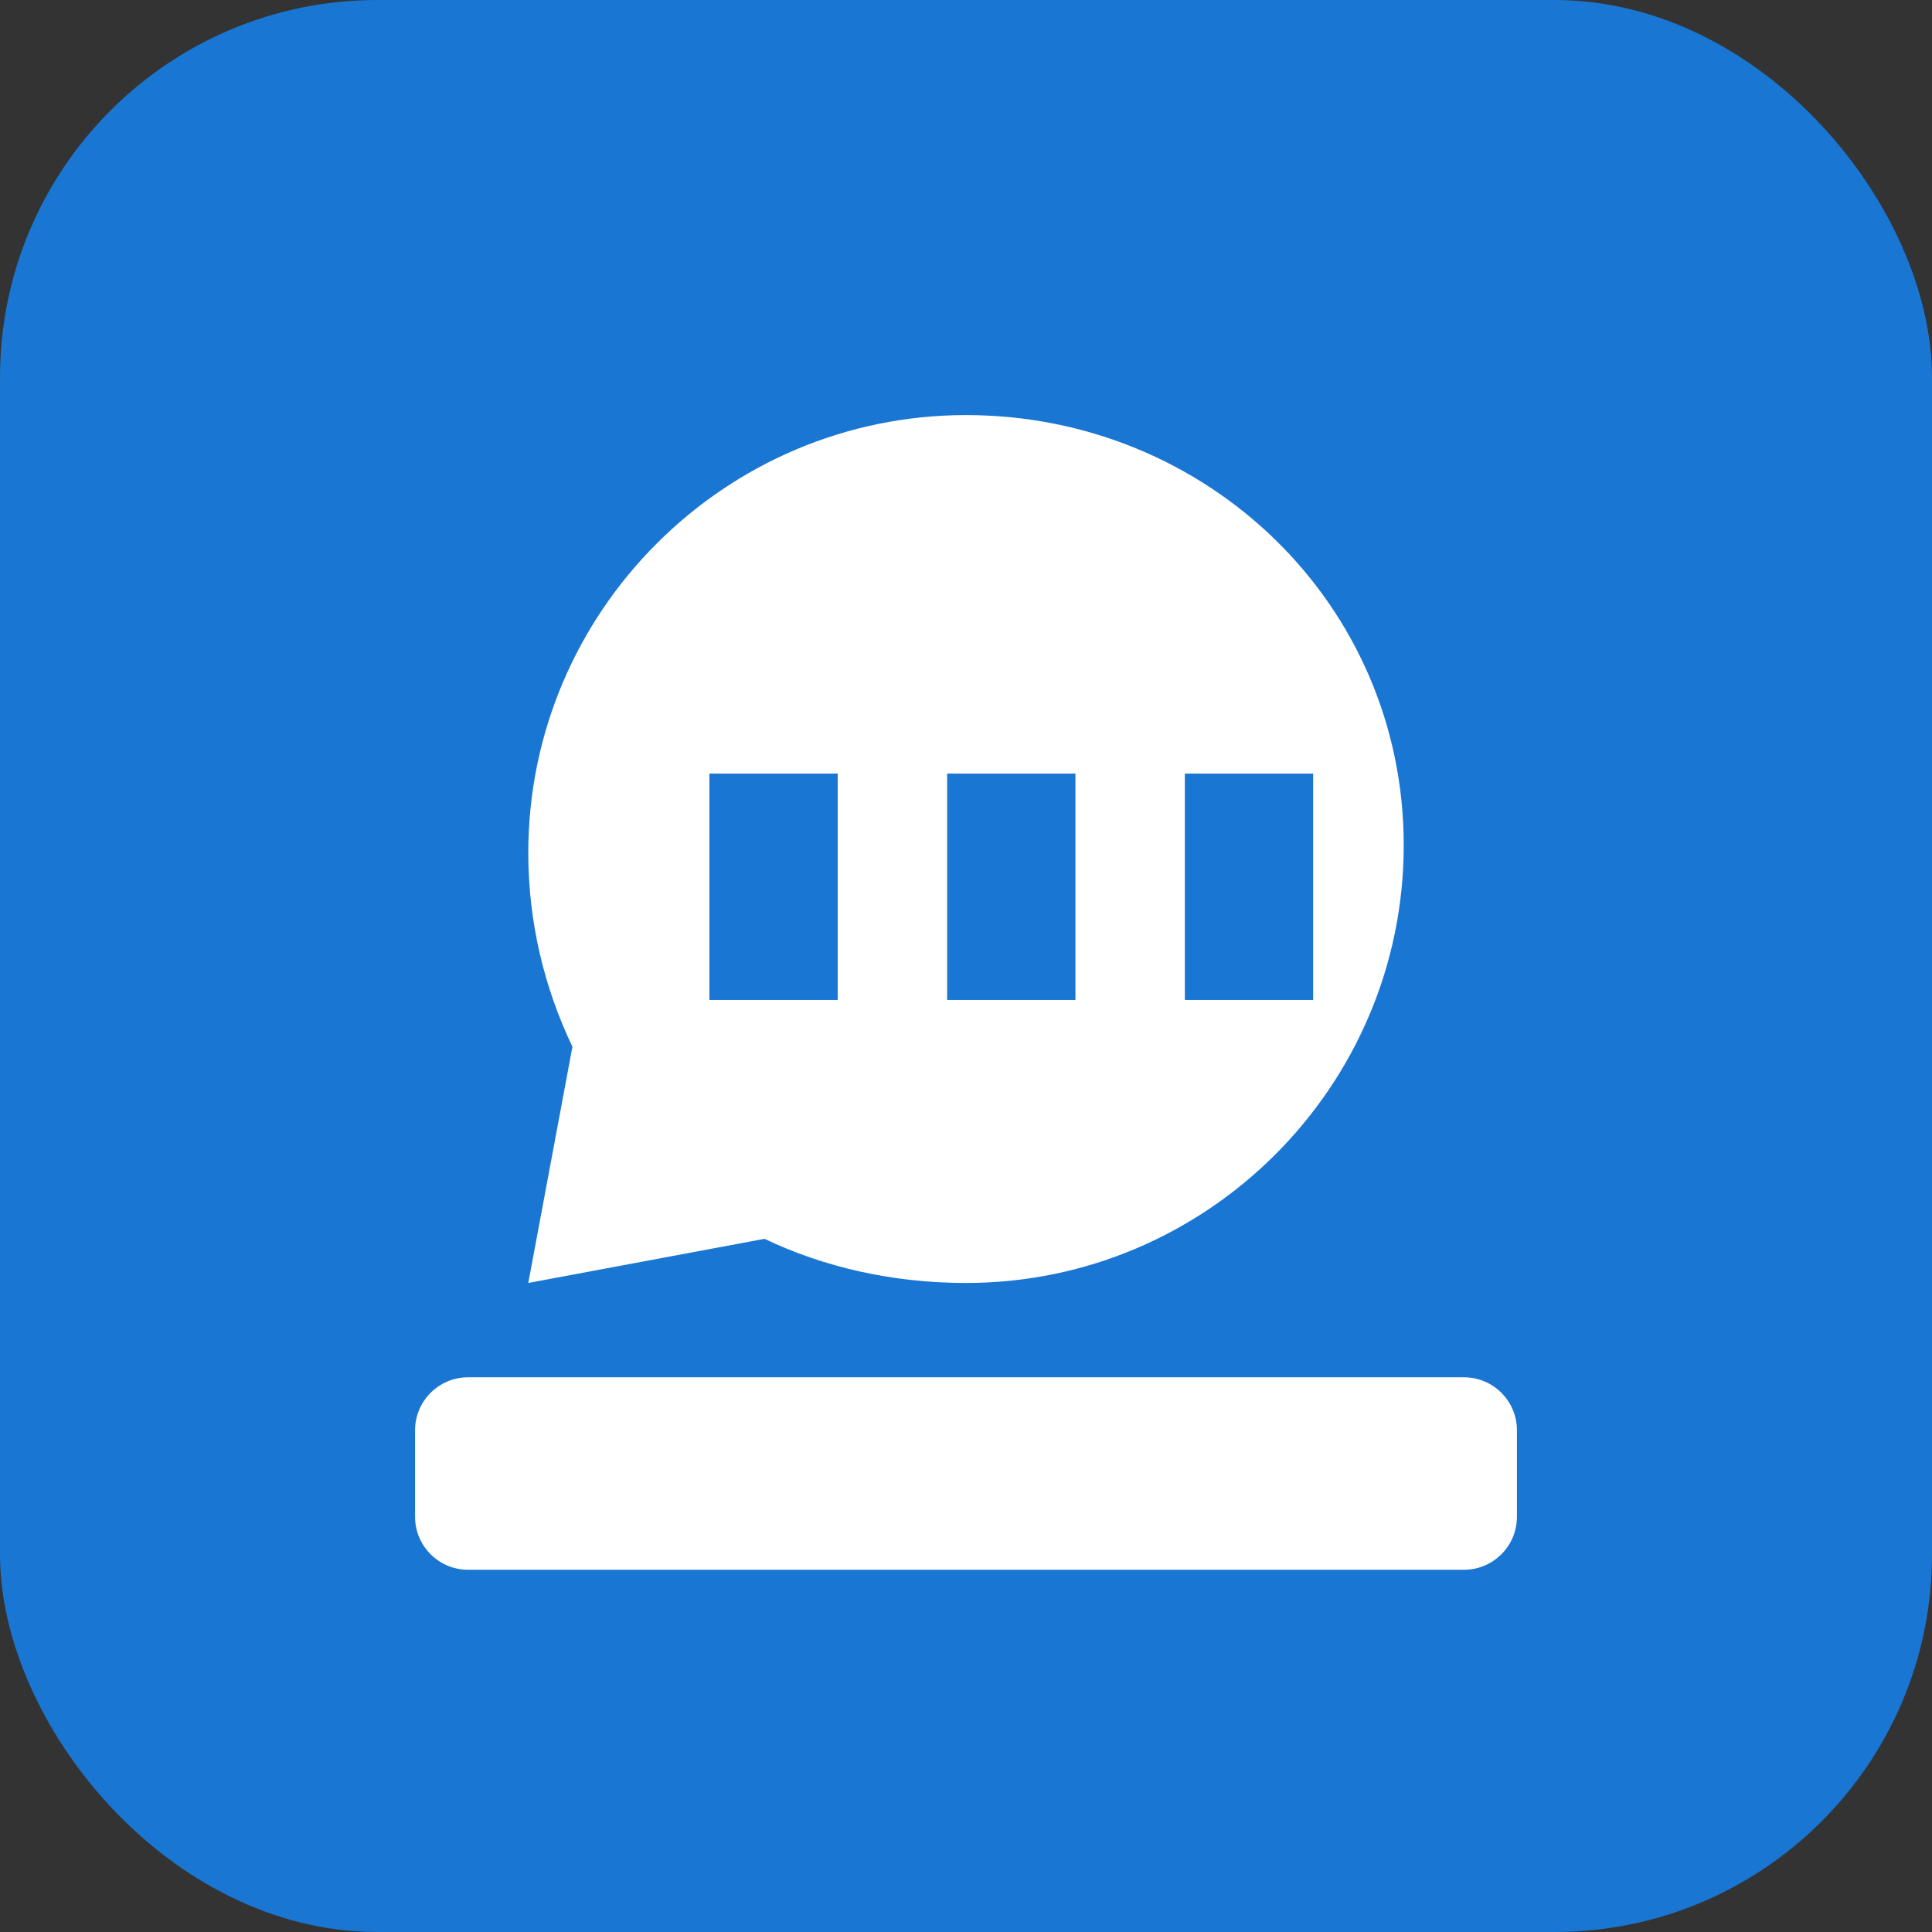 <?xml version="1.0" encoding="UTF-8"?>
<svg width="512" height="512" viewBox="0 0 512 512" fill="none" xmlns="http://www.w3.org/2000/svg">
  <rect x="0" y="0" width="512" height="512" fill="#333333" stroke="none"/>
  <rect width="512" height="512" rx="100" fill="#1976D2"/>
  <path d="M256 110C192.1 110 140 162.1 140 226C140 244.3 144.2 261.7 151.7 277.4L140 340L202.6 328.3C218.3 335.8 236.5 340 256 340C319.9 340 372 287.9 372 224C372 160.1 319.9 110 256 110Z" fill="white"/>
  <path d="M222 205H188V265H222V205Z" fill="#1976D2"/>
  <path d="M285 205H251V265H285V205Z" fill="#1976D2"/>
  <path d="M348 205H314V265H348V205Z" fill="#1976D2"/>
  <path d="M388 365H124C116.3 365 110 371.3 110 379V402C110 409.7 116.3 416 124 416H388C395.7 416 402 409.7 402 402V379C402 371.3 395.7 365 388 365Z" fill="white"/>
</svg>
